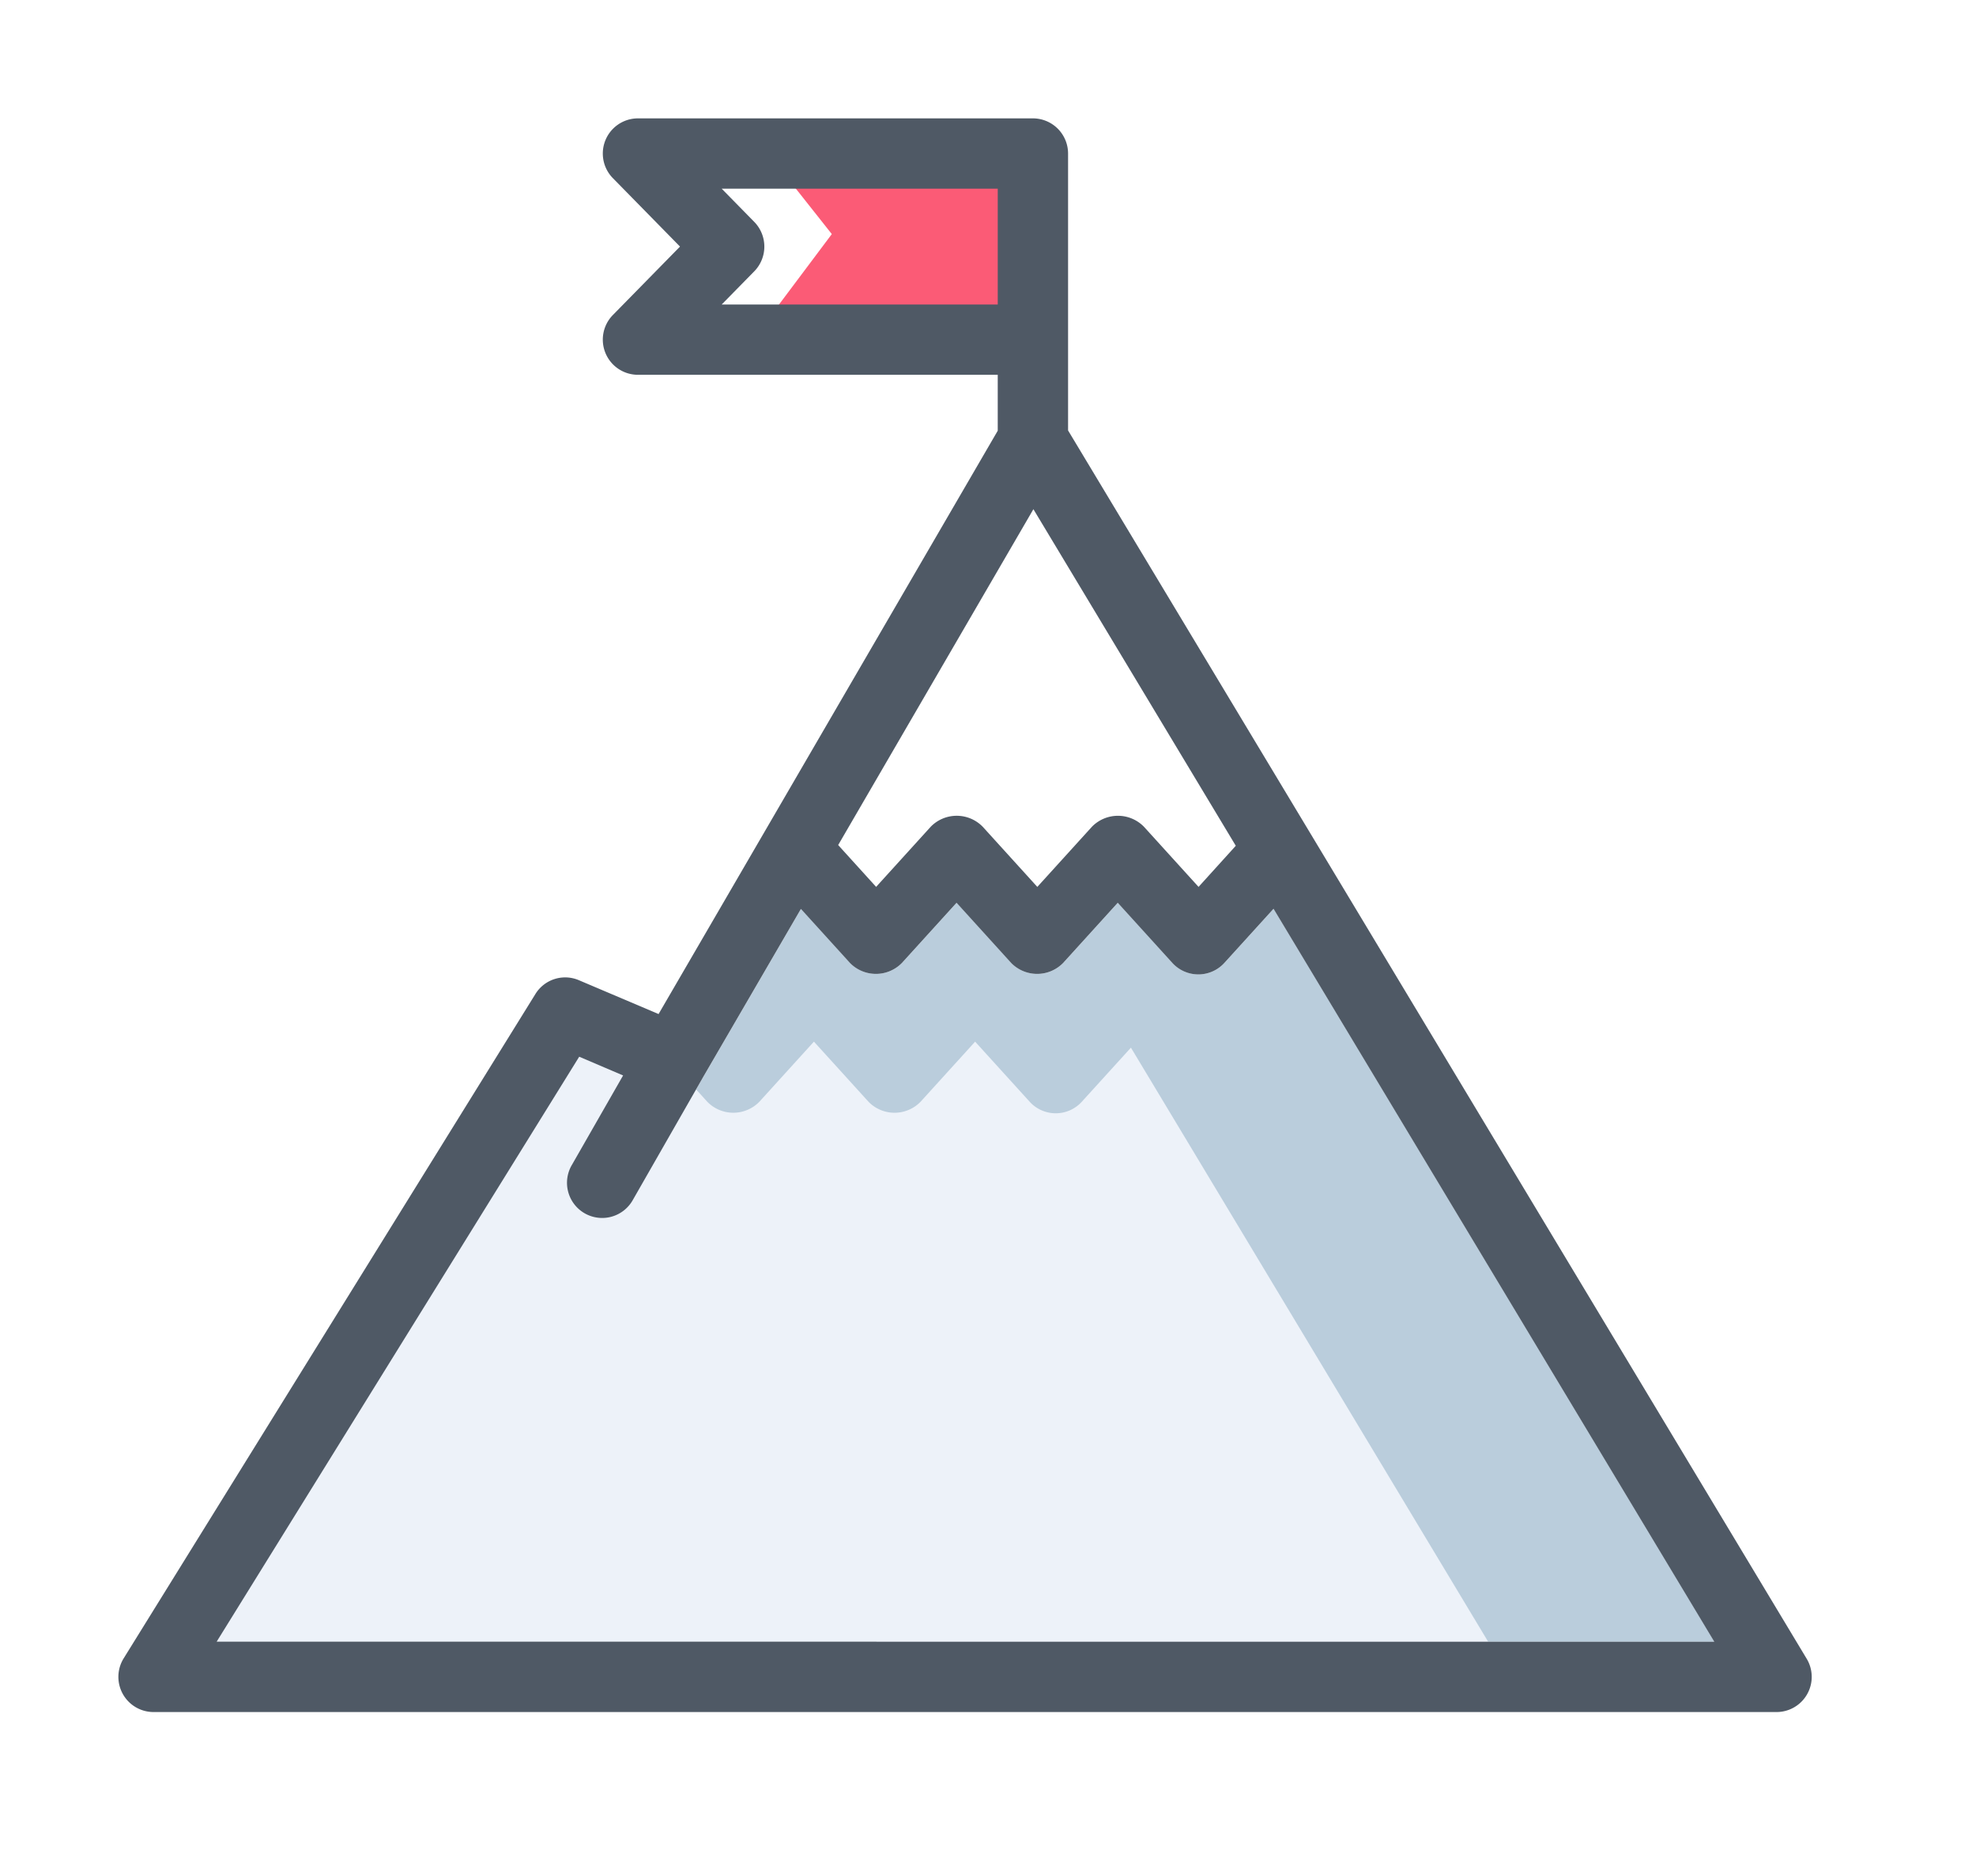 <svg xmlns="http://www.w3.org/2000/svg" xmlns:xlink="http://www.w3.org/1999/xlink" width="111.418" height="105.779" viewBox="0 0 111.418 105.779"><defs><style>.a{fill:#fff;}.b{fill:#bacddc;}.c{fill:#edf2f9;}.d{fill:#fb5b76;}.e{fill:#4f5965;}.f{filter:url(#a);}</style><filter id="a" x="0" y="0" width="111.418" height="105.779" filterUnits="userSpaceOnUse"><feOffset dx="1" dy="1" input="SourceAlpha"/><feGaussianBlur stdDeviation="1" result="b"/><feFlood flood-opacity="0.302"/><feComposite operator="in" in2="b"/><feComposite in="SourceGraphic"/></filter></defs><g transform="translate(2 2)"><g class="f" transform="matrix(1, 0, 0, 1, -2, -2)"><path class="a" d="M552.716,905.7l-40.937-68.063v-14.23a6.947,6.947,0,0,0-6.953-6.952h-22.27a6.952,6.952,0,0,0-4.961,11.822l.368.375-.366.373a6.953,6.953,0,0,0,4.959,11.826h13.479l-14.41,24.776-.45-.19a6.909,6.909,0,0,0-8.628,2.736l-23.214,37.446a6.952,6.952,0,0,0,5.909,10.617h91.518a6.954,6.954,0,0,0,5.957-10.534Z" transform="translate(-446.29 -814.46)"/></g><g transform="translate(4.674 4.676)"><path class="a" d="M498.748,837.078,484.72,859.914l4.893,3.7,5-3.588s4.024,4.567,4.35,4.132,4.458-4.241,4.458-4.241l4.567,4.567,5-4.894Z" transform="translate(-447.102 -817.944)"/><path class="a" d="M492.175,822.287l-14.246.217,4.459,5-3.806,5.437,14.681.761Z" transform="translate(-448.249 -820.443)"/><path class="b" d="M516.879,858.872l-2.772,3.052a1.983,1.983,0,0,1-2.934,0l-3.078-3.39-3.077,3.39a2.049,2.049,0,0,1-2.935,0l-3.077-3.39-3.078,3.39a2.049,2.049,0,0,1-2.935,0l-2.764-3.043-5.486,9.432h0l-3.983,6.96a1.98,1.98,0,0,1-2.7.735,1.983,1.983,0,0,1-.737-2.705l2.882-5.034-2.479-1.053-20.443,32.977h84.451Z" transform="translate(-451.739 -814.318)"/><path class="c" d="M509.473,865.8l-2.772,3.052a1.985,1.985,0,0,1-2.935,0l-3.078-3.39-3.077,3.389a2.047,2.047,0,0,1-2.934,0l-3.078-3.39-3.078,3.39a2.05,2.05,0,0,1-2.935,0l-2.762-3.044-5.439-1.94-6.178,10.654-.888-.377L453.5,901.276H530.81Z" transform="translate(-452.379 -813.416)"/><path class="d" d="M483.481,821.822l4.132,5.22-4.567,6.09,15.877.218-.218-11.31Z" transform="translate(-447.385 -820.522)"/><path class="e" d="M547.738,907.546,506.09,838.3v-15.61a1.985,1.985,0,0,0-1.984-1.983h-22.27a1.982,1.982,0,0,0-1.413,3.37l3.786,3.858-3.786,3.858a1.982,1.982,0,0,0,1.413,3.37h20.288v3.152L483,871.2l-4.487-1.905a1.97,1.97,0,0,0-2.46.78l-23.214,37.447a1.982,1.982,0,0,0,1.683,3.027h91.518a1.983,1.983,0,0,0,1.7-3ZM486.56,831.2l1.841-1.876a1.993,1.993,0,0,0,0-2.776l-1.841-1.876h15.564V831.2Zm17.575,11.54,11.412,18.974-2.1,2.318-3.078-3.39a2.05,2.05,0,0,0-2.935,0l-3.078,3.39-3.078-3.39a2.047,2.047,0,0,0-2.934,0l-3.077,3.389-2.14-2.358Zm-46.053,63.842,20.443-32.977L481,874.662l-2.882,5.034a1.982,1.982,0,1,0,3.439,1.97l3.983-6.96h0l5.486-9.432,2.763,3.043a2.049,2.049,0,0,0,2.935,0l3.078-3.39,3.077,3.39a2.049,2.049,0,0,0,2.935,0l3.077-3.39,3.078,3.39a1.983,1.983,0,0,0,2.934,0l2.772-3.052,24.853,41.321Z" transform="translate(-452.54 -820.71)"/></g></g></svg>